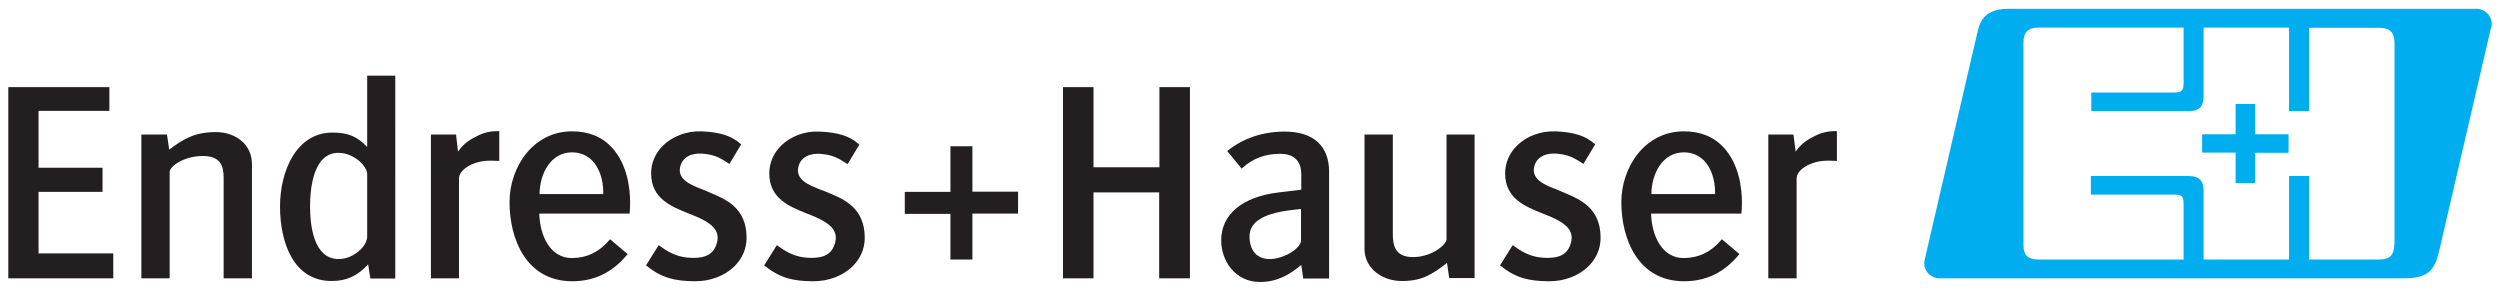 <?xml version="1.0" encoding="utf-8"?>
<!-- Generator: Adobe Illustrator 28.0.0, SVG Export Plug-In . SVG Version: 6.00 Build 0)  -->
<svg version="1.1" id="svg34493" xmlns:svg="http://www.w3.org/2000/svg"
	 xmlns="http://www.w3.org/2000/svg" xmlns:xlink="http://www.w3.org/1999/xlink" x="0px" y="0px" viewBox="0 0 1024 119"
	 style="enable-background:new 0 0 1024 119;" xml:space="preserve">
<style type="text/css">
	.st0{fill:#FFFFFF;}
	.st1{fill-rule:evenodd;clip-rule:evenodd;fill:#231F20;}
	.st2{fill:#231F20;}
	.st3{fill-rule:evenodd;clip-rule:evenodd;fill:#00ADEF;}
	.st4{filter:url(#Adobe_OpacityMaskFilter);}
	.st5{mask:url(#SVGID_1_);fill-rule:evenodd;clip-rule:evenodd;fill:#00ADEF;}
	.st6{filter:url(#Adobe_OpacityMaskFilter_00000041264666595892259870000004388532974248677807_);}
	.st7{mask:url(#SVGID_00000103225314995883156590000001074651879708812435_);fill-rule:evenodd;clip-rule:evenodd;fill:#00ADEF;}
	.st8{filter:url(#Adobe_OpacityMaskFilter_00000003071500412712538340000006346966414373149100_);}
	.st9{mask:url(#SVGID_00000075848533953602367280000013908208976827812541_);fill-rule:evenodd;clip-rule:evenodd;fill:#00ADEF;}
	.st10{filter:url(#Adobe_OpacityMaskFilter_00000102540636498167783240000007226139146587749779_);}
	.st11{mask:url(#SVGID_00000057120348032892616330000005484082597142979457_);fill-rule:evenodd;clip-rule:evenodd;fill:#00ADEF;}
	.st12{filter:url(#Adobe_OpacityMaskFilter_00000074440653440847391970000010931697629958613138_);}
	.st13{mask:url(#SVGID_00000034785153760447939500000011046889534089407656_);fill-rule:evenodd;clip-rule:evenodd;fill:#00ADEF;}
	.st14{filter:url(#Adobe_OpacityMaskFilter_00000182506098261719624300000007459256605539690677_);}
	.st15{mask:url(#SVGID_00000029726281870420025370000011269237844162762648_);fill-rule:evenodd;clip-rule:evenodd;fill:#00ADEF;}
	.st16{filter:url(#Adobe_OpacityMaskFilter_00000065074312240918854710000012399141343224399032_);}
	.st17{mask:url(#SVGID_00000120541513240470984630000007235509069734698908_);fill-rule:evenodd;clip-rule:evenodd;fill:#00ADEF;}
	.st18{filter:url(#Adobe_OpacityMaskFilter_00000001637774961825444010000000828833214732051845_);}
	.st19{mask:url(#SVGID_00000102524683927880395570000002553061122978447273_);fill-rule:evenodd;clip-rule:evenodd;fill:#00ADEF;}
	.st20{filter:url(#Adobe_OpacityMaskFilter_00000079473366853235730380000012982896820990288290_);}
	.st21{mask:url(#SVGID_00000103946700637851890140000001040317200280622990_);fill-rule:evenodd;clip-rule:evenodd;fill:#00ADEF;}
</style>
<rect id="rect34539" x="819.3" y="8.3" class="st0" width="169.3" height="102"/>
<path id="path13046" class="st1" d="M398.3,106.2V87.5H417v-9h-18.7V59.9h-9v18.7h-18.7v9h18.7v18.7H398.3z"/>
<path id="path13048" class="st2" d="M44.5,35.7H3.4V114h43v-10.2H15.8V78.6h26.2v-9.9H15.8V45.4h29v-9.7H44.5z"/>
<path id="path13050" class="st2" d="M88,54.1c-8.4,0.1-13,2.9-18.7,7.2c-0.2-1.1-0.9-6.2-0.9-6.2H57.9V114h11.6V70.4
	c0-2.2,5.7-6.5,13.6-6.5c7.4,0,8.5,4.3,8.5,8.9V114h11.6V67.2c0-3.5-1.3-6.6-3.7-9C96.6,55.5,92.6,54,88,54.1"/>
<path id="path13052" class="st2" d="M161.4,31h-11v29.2c-4.1-4.3-7.8-5.9-14.2-5.9c-14.8,0-21.5,15.7-21.5,30.3
	c0,14.7,5.5,30.5,21.1,30.5c6.1,0,10.5-2,15-6.8c0.2,1.2,0.9,5.8,0.9,5.8h10.2V31H161.4z M150.4,96.8c0,1.8-1,3.8-2.8,5.5
	c-2.5,2.4-5.9,3.9-9,3.8c-10.1-0.1-11.6-13.6-11.6-21.6c0-6.6,1.1-21.9,11.6-21.9c6.3,0,11.8,5.4,11.8,8.7V96.8"/>
<path id="path13054" class="st2" d="M204.1,53.7c-3.5,0-6.1,0.6-9.4,2.4c-3.2,1.6-5.2,3.3-7.1,6c-0.2-1.6-0.8-7-0.8-7h-10.3V114H188
	V73.1c0-2.6,2.8-4.7,5.3-5.8c3.8-1.6,6.7-1.6,10.8-1.4l0.4,0V53.7H204.1"/>
<path id="path13056" class="st2" d="M250.7,60.5c-4.1-4.5-9.6-6.7-16.4-6.7c-16,0-25.6,14.7-25.6,29c0,14.9,6.7,32.4,25.7,32.4
	c9,0,16.3-3.5,22.4-10.8l0.3-0.3l-7.2-6.1l-0.3,0.3c-4.1,4.9-9.3,7.4-15.4,7.4c-8.9,0-13.1-9.3-13.3-18.2h37l0-0.4
	c0.1-0.9,0.2-2.3,0.2-4C258.1,77.2,257,67.4,250.7,60.5 M247.1,79.5H221c0.1-8.6,4.7-17.1,13.3-17.1c3.3,0,6.1,1.2,8.3,3.4
	c2.9,3,4.5,7.8,4.5,13.1C247.1,79.1,247.1,79.3,247.1,79.5"/>
<path id="path13058" class="st2" d="M271.7,59.5c-3.2,3.1-5,7.1-5,11.5c0,10.4,8.3,13.6,15.5,16.5c5.4,2.1,9.9,4.2,11.3,7.6
	c0.7,1.7,0.6,3.6-0.4,5.9c-1.6,3.7-5.3,5.1-11.7,4.5c-4.8-0.5-8.5-2.8-11.2-4.8l-0.4-0.3l-5.2,8.3l0.3,0.2
	c6.3,5.1,11.8,6.2,19.5,6.3l0,0c6.4,0.1,12.5-2.2,16.5-6.2c3.2-3.2,4.9-7.2,4.9-11.6c0-12.2-8.4-15.7-14.5-18.3l-0.7-0.3l-2.6-1.1
	c-5.2-2-11.1-4.3-9.2-10.1c1.7-4.9,7.3-4.9,9.6-4.6c4.3,0.4,6.8,1.8,10,3.9l0.4,0.2l4.8-8l-0.3-0.2c-3.7-3.3-8.5-4.8-16-5.1
	C281.4,53.6,275.7,55.7,271.7,59.5"/>
<path id="path13060" class="st2" d="M320.1,59.5c-3.2,3.1-5,7.1-5,11.5c0,10.4,8.3,13.6,15.5,16.5c5.4,2.1,9.9,4.2,11.3,7.6
	c0.7,1.7,0.6,3.6-0.4,5.9c-1.6,3.7-5.3,5.1-11.7,4.5c-4.8-0.5-8.5-2.8-11.2-4.8l-0.4-0.3l-5.2,8.3l0.3,0.2
	c6.3,5.1,11.7,6.2,19.5,6.3h0c6.4,0.1,12.5-2.2,16.5-6.2c3.2-3.2,4.9-7.2,4.9-11.6c0-12.2-8.4-15.7-14.5-18.3l-0.7-0.3l-2.6-1
	c-5.2-2-11.1-4.3-9.2-10.1c1.6-4.9,7.3-4.9,9.6-4.6c4.3,0.4,6.8,1.8,10,3.9l0.4,0.2l4.8-8l-0.3-0.2c-3.7-3.3-8.5-4.8-16-5.1
	C329.8,53.6,324.1,55.7,320.1,59.5"/>
<path id="path13062" class="st2" d="M487,35.7h-12.1v32.8h-27V35.7h-12.5V114h12.5V78.8h26.9V114h12.6V35.7H487z"/>
<path id="path13064" class="st2" d="M526.2,53.9c-8.9,0-16.9,2.7-23.2,7.7l-0.3,0.3l5.9,7.2l0.3-0.3c4.2-3.9,9.3-5.8,15.5-5.8
	c5.6,0,8.6,2.9,8.6,8.4v6.3c-0.7,0.1-9.2,1.1-9.2,1.1c-15,1.8-23.6,9-23.6,19.7c0,8.2,5.6,17,15.9,17c7.3,0,12.5-3.3,16.9-7
	c0.2,1.1,0.8,5.6,0.8,5.6h10.6V70.1C544.3,59.7,537.9,53.9,526.2,53.9 M532.9,98.5c0,3.2-7,7.5-12.5,7.6c-2.5,0.1-4.6-0.7-6.1-2.1
	c-1.6-1.6-2.5-4.1-2.5-7.2c0-5.7,5.4-9.2,16-10.6c0,0,3.8-0.5,5.1-0.6V98.5"/>
<path id="path13066" class="st2" d="M603.6,55.1h-11.1V98c0,2.1-5.9,7.3-13.7,7.3c-7.3,0-8.3-4.6-8.3-9.5V55.1h-11.6v46.8
	c0,3.4,1.3,6.4,3.7,8.8c3,2.9,7.3,4.5,12.1,4.4c8.2-0.1,12.2-3,18-7.4c0.2,1.1,0.9,6.2,0.9,6.2H604V55.1H603.6"/>
<path id="path13068" class="st2" d="M621.5,59.5c-3.2,3.1-5,7.1-5,11.5c0,10.4,8.3,13.6,15.5,16.5c5.4,2.1,9.9,4.2,11.3,7.6
	c0.7,1.7,0.6,3.6-0.4,5.9c-1.6,3.7-5.3,5.1-11.7,4.5c-4.8-0.5-8.5-2.8-11.2-4.8l-0.4-0.3l-5.2,8.3l0.3,0.2
	c6.3,5.1,11.7,6.2,19.5,6.3h0c6.4,0.1,12.5-2.2,16.5-6.2c3.2-3.2,4.9-7.2,4.9-11.6c0-12.2-8.4-15.7-14.5-18.3l-0.7-0.3l-2.6-1.1
	c-5.2-2-11.1-4.3-9.2-10.1c1.7-4.9,7.3-4.9,9.6-4.6c4.3,0.4,6.8,1.8,10,3.9l0.4,0.2l4.8-8l-0.3-0.2c-3.7-3.3-8.5-4.8-16-5.1
	C631.2,53.6,625.4,55.7,621.5,59.5"/>
<path id="path13070" class="st2" d="M706.1,60.5c-4.1-4.5-9.6-6.7-16.4-6.7c-16,0-25.6,14.7-25.6,29c0,14.9,6.7,32.4,25.7,32.4
	c9,0,16.3-3.5,22.4-10.8l0.3-0.3l-7.2-6.1l-0.3,0.3c-4.1,4.9-9.3,7.4-15.4,7.4c-8.9,0-13.1-9.3-13.3-18.2h37l0-0.4
	c0.1-0.9,0.2-2.3,0.2-4C713.5,77.2,712.4,67.4,706.1,60.5 M702.5,79.5h-26.1c0.1-8.6,4.7-17.1,13.3-17.1c3.3,0,6.1,1.2,8.3,3.4
	c2.9,3,4.5,7.8,4.5,13.1C702.5,79.1,702.5,79.3,702.5,79.5"/>
<path id="path13072" class="st2" d="M752,53.7c-3.5,0-6.1,0.6-9.4,2.4c-3.2,1.6-5.2,3.3-7.1,6c-0.2-1.6-0.9-7-0.9-7h-10.3V114h11.6
	V73.1c0-2.6,2.8-4.7,5.3-5.8c3.8-1.6,6.7-1.6,10.8-1.4l0.4,0V53.7H752"/>
<path id="path13136" class="st3" d="M1020.6,9.8c0-3.5-2.9-6.2-6.2-6.2H822.6c-11.2,0-11.9,7-12.8,10.3l-21.5,92.7
	c-0.8,4.3,2.5,7.4,6.3,7.4h189.8c10.2,0,12.8-3.2,14.7-11.3l21.2-91.3C1020.6,10.8,1020.7,10.3,1020.6,9.8 M980.7,99.9
	c0,4.2-1.4,6.4-6.4,6.4h-28.5V72.1h-8.2v34.2h-35V78.1c0-4.1-1.9-6-6.1-6h-40.1v7.6h33.8c3.6,0,4.2,0.7,4.2,4.1l0,22.5h-59.4
	c-4.1,0-6.2-1.5-6.2-6V17.4c0-4.1,1.8-6.1,6.2-6.1h59.4v22.6c0,3.2-0.7,4-4,4h-33.8v7.6h39.6c4.9,0,6.4-1.9,6.4-6.4l0-27.8l35,0
	v34.2h8.2V11.4h28.8c4.6,0,6.2,2.3,6.2,6.2V99.9"/>
<path id="path13138" class="st3" d="M923.7,42.6h-8l0,12.4h-13.7v7.5h13.7l0,12.5h8V62.6h13.7V55h-13.7V42.6z"/>
<path class="st3" d="M458,395.5c0-3.5-2.9-6.2-6.2-6.2H259.9c-11.2,0-11.9,7-12.8,10.3l-21.5,92.7c-0.8,4.3,2.5,7.4,6.3,7.4h189.8
	c10.2,0,12.8-3.2,14.7-11.3l21.2-91.3C457.9,396.5,458,396,458,395.5"/>
<rect x="293.2" y="376.3" class="st3" width="48.6" height="60.1"/>
<g>
	<defs>
		<filter id="Adobe_OpacityMaskFilter" filterUnits="userSpaceOnUse" x="696.7" y="151.5" width="89.3" height="126.6">
			<feColorMatrix  type="matrix" values="1 0 0 0 0  0 1 0 0 0  0 0 1 0 0  0 0 0 1 0"/>
		</filter>
	</defs>
	<mask maskUnits="userSpaceOnUse" x="696.7" y="151.5" width="89.3" height="126.6" id="SVGID_1_">
		<g class="st4">
			<path class="st3" d="M774.6,249.7c0,4.2-1.4,6.4-6.4,6.4h-28.5v-34.2h-8.2v34.2h-35v-28.2c0-4.1-1.9-6-6.1-6h-40.1v7.6h33.8
				c3.6,0,4.2,0.7,4.2,4.1l0,22.5h-59.4c-4.1,0-6.2-1.5-6.2-6v-82.8c0-4.1,1.8-6.1,6.2-6.1h59.4v22.6c0,3.2-0.7,4-4,4h-33.8v7.6
				h39.6c4.9,0,6.4-1.9,6.4-6.4l0-27.8l35,0v34.2h8.2v-34.2h28.8c4.6,0,6.2,2.3,6.2,6.2V249.7"/>
		</g>
	</mask>
	<polyline class="st5" points="786,196.9 786,278.1 696.7,278.1 696.7,151.5 786,151.5 786,196.9 	"/>
	<defs>
		
			<filter id="Adobe_OpacityMaskFilter_00000130645000927303008780000007958778128471620737_" filterUnits="userSpaceOnUse" x="608.1" y="139.1" width="89.3" height="126.6">
			<feColorMatrix  type="matrix" values="1 0 0 0 0  0 1 0 0 0  0 0 1 0 0  0 0 0 1 0"/>
		</filter>
	</defs>
	
		<mask maskUnits="userSpaceOnUse" x="608.1" y="139.1" width="89.3" height="126.6" id="SVGID_00000011730283889372167920000015413672443766188452_">
		<g style="filter:url(#Adobe_OpacityMaskFilter_00000130645000927303008780000007958778128471620737_);">
			<path class="st3" d="M619.5,167.6c0-4.2,1.4-6.4,6.4-6.4h28.5v34.2h8.2v-34.2l35,0v28.2c0,4.1,1.9,6,6.1,6l40.1,0v-7.6l-33.8,0
				c-3.6,0-4.2-0.7-4.2-4.1l0-22.5l59.4,0c4.1,0,6.2,1.5,6.2,6V250c0,4.1-1.8,6.1-6.2,6.1l-59.4,0v-22.6c0-3.2,0.7-4,4-4h33.8v-7.6
				l-39.6,0c-4.9,0-6.4,1.9-6.4,6.4l0,27.8l-35,0v-34.2h-8.2v34.2h-28.8c-4.6,0-6.2-2.3-6.2-6.2V167.6"/>
		</g>
	</mask>
	
		<polyline style="mask:url(#SVGID_00000011730283889372167920000015413672443766188452_);fill-rule:evenodd;clip-rule:evenodd;fill:#00ADEF;" points="
		608.1,220.4 608.1,139.1 697.4,139.1 697.4,265.7 608.1,265.7 608.1,220.4 	"/>
</g>
<defs>
	
		<filter id="Adobe_OpacityMaskFilter_00000178918387395278569810000014956442102018760622_" filterUnits="userSpaceOnUse" x="820.3" y="254.8" width="151.9" height="94.9">
		
			<feColorMatrix  type="matrix" values="-1 0 0 0 1  0 -1 0 0 1  0 0 -1 0 1  0 0 0 1 0" color-interpolation-filters="sRGB" result="source"/>
	</filter>
</defs>
<mask maskUnits="userSpaceOnUse" x="820.3" y="254.8" width="151.9" height="94.9" id="SVGID_00000023276863119531582990000004352634457720386997_">
	<g style="filter:url(#Adobe_OpacityMaskFilter_00000178918387395278569810000014956442102018760622_);">
		<rect x="894.1" y="254.8" class="st3" width="78.1" height="94.9"/>
	</g>
</mask>
<path style="mask:url(#SVGID_00000023276863119531582990000004352634457720386997_);fill-rule:evenodd;clip-rule:evenodd;fill:#00ADEF;" d="
	M972.2,343.3c0,4.2-1.4,6.4-6.4,6.4h-24.7c-2.1,0-3.8-1.7-3.8-3.8v-26.6c0-2.1-1.7-3.8-3.8-3.8h-0.5c-2.1,0-3.8,1.7-3.8,3.8v26.6
	c0,2.1-1.7,3.8-3.8,3.8h-27.3c-2.1,0-3.8-1.7-3.8-3.8v-24.4c0-4.1-1.9-6-6.1-6h-36.3c-2.1,0-3.8,1.7-3.8,3.8l0,0
	c0,2.1,1.7,3.8,3.8,3.8h29.9c3.6,0,4.2,0.7,4.2,4.1l0,18.7c0,2.1-1.7,3.8-3.8,3.8h-55.5c-4.1,0-6.2-1.5-6.2-6v-82.8
	c0-4.1,1.8-6.1,6.2-6.1h55.6c2.1,0,3.8,1.7,3.8,3.8v18.8c0,3.2-0.7,4-4,4h-30c-2.1,0-3.8,1.7-3.8,3.8v0c0,2.1,1.7,3.8,3.8,3.8h35.8
	c4.9,0,6.4-1.9,6.4-6.4l0-23.9c0-2.1,1.7-3.8,3.8-3.8l27.3,0c2.1,0,3.8,1.7,3.8,3.8v26.5c0,2.1,1.7,3.8,3.8,3.8h0.5
	c2.1,0,3.8-1.7,3.8-3.8v-26.5c0-2.1,1.7-3.8,3.8-3.8H966c4.6,0,6.2,2.3,6.2,6.2V343.3"/>
<defs>
	
		<filter id="Adobe_OpacityMaskFilter_00000095334791499232232470000000477095248753140125_" filterUnits="userSpaceOnUse" x="891.1" y="220.9" width="16.5" height="26.6">
		
			<feColorMatrix  type="matrix" values="-1 0 0 0 1  0 -1 0 0 1  0 0 -1 0 1  0 0 0 1 0" color-interpolation-filters="sRGB" result="source"/>
	</filter>
</defs>
<mask maskUnits="userSpaceOnUse" x="891.1" y="220.9" width="16.5" height="26.6" id="SVGID_00000148621104583703404570000017793480565698617729_">
	<g style="filter:url(#Adobe_OpacityMaskFilter_00000095334791499232232470000000477095248753140125_);">
		<rect x="915.8" y="152.5" class="st3" width="78.1" height="94.9"/>
	</g>
</mask>
<path style="mask:url(#SVGID_00000148621104583703404570000017793480565698617729_);fill-rule:evenodd;clip-rule:evenodd;fill:#00ADEF;" d="
	M903.4,220.9h-8.2c-2.1,8.6-3.6,17.4-4.1,26.6h12.7c2.1,0,3.8-1.7,3.8-3.8l0-18.7C907.6,221.6,907,220.9,903.4,220.9z"/>
<defs>
	
		<filter id="Adobe_OpacityMaskFilter_00000109729352767409766060000012531756983739447472_" filterUnits="userSpaceOnUse" x="906.7" y="190.2" width="3.2" height="23">
		
			<feColorMatrix  type="matrix" values="-1 0 0 0 1  0 -1 0 0 1  0 0 -1 0 1  0 0 0 1 0" color-interpolation-filters="sRGB" result="source"/>
	</filter>
</defs>
<mask maskUnits="userSpaceOnUse" x="906.7" y="190.2" width="3.2" height="23" id="SVGID_00000112626131484998481320000005975895193694482600_">
	<g style="filter:url(#Adobe_OpacityMaskFilter_00000109729352767409766060000012531756983739447472_);">
		<rect x="915.8" y="152.5" class="st3" width="78.1" height="94.9"/>
	</g>
</mask>
<path style="mask:url(#SVGID_00000112626131484998481320000005975895193694482600_);fill-rule:evenodd;clip-rule:evenodd;fill:#00ADEF;" d="
	M907,209c-0.3,1.3-0.3,2.8-0.1,4.2h2.6c0.3-7.6,0.4-15.4,0.5-23C908.9,196.4,907.5,202.6,907,209z"/>
<defs>
	
		<filter id="Adobe_OpacityMaskFilter_00000083079417892519323680000016549659878544607136_" filterUnits="userSpaceOnUse" x="909.5" y="152.5" width="84.4" height="94.9">
		
			<feColorMatrix  type="matrix" values="-1 0 0 0 1  0 -1 0 0 1  0 0 -1 0 1  0 0 0 1 0" color-interpolation-filters="sRGB" result="source"/>
	</filter>
</defs>
<mask maskUnits="userSpaceOnUse" x="909.5" y="152.5" width="84.4" height="94.9" id="SVGID_00000163061236611114710140000013875518932973762198_">
	<g style="filter:url(#Adobe_OpacityMaskFilter_00000083079417892519323680000016549659878544607136_);">
		<rect x="915.8" y="152.5" class="st3" width="78.1" height="94.9"/>
	</g>
</mask>
<path style="mask:url(#SVGID_00000163061236611114710140000013875518932973762198_);fill-rule:evenodd;clip-rule:evenodd;fill:#00ADEF;" d="
	M987.7,152.5h-24.9c-2.1,0-3.8,1.7-3.8,3.8v26.5c0,2.1-1.7,3.8-3.8,3.8h-0.5c-2.1,0-3.8-1.7-3.8-3.8v-26.5c0-2.1-1.7-3.8-3.8-3.8
	l-27.3,0c-2.1,0-3.8,1.7-3.8,3.8l0,23.9c0,4.1-1.3,6.1-5.3,6.4c-0.2,1.2-0.3,2.4-0.5,3.5c-0.1,7.7-0.2,15.4-0.5,23h0.3
	c4.2,0,6.1,1.9,6.1,6v24.4c0,2.1,1.7,3.8,3.8,3.8H947c2.1,0,3.8-1.7,3.8-3.8v-26.6c0-2.1,1.7-3.8,3.8-3.8h0.5c2.1,0,3.8,1.7,3.8,3.8
	v26.6c0,2.1,1.7,3.8,3.8,3.8h24.7c5,0,6.4-2.2,6.4-6.4v-82.3C993.9,154.8,992.4,152.5,987.7,152.5z"/>
<defs>
	
		<filter id="Adobe_OpacityMaskFilter_00000173840586159382154730000001691757219858970031_" filterUnits="userSpaceOnUse" x="791.5" y="271.7" width="39.1" height="94.9">
		<feColorMatrix  type="matrix" values="1 0 0 0 0  0 1 0 0 0  0 0 1 0 0  0 0 0 1 0"/>
	</filter>
</defs>
<mask maskUnits="userSpaceOnUse" x="791.5" y="271.7" width="39.1" height="94.9" id="SVGID_00000101081032119861236060000013614523343798221967_">
	<g style="filter:url(#Adobe_OpacityMaskFilter_00000173840586159382154730000001691757219858970031_);">
	</g>
</mask>
<path style="mask:url(#SVGID_00000101081032119861236060000013614523343798221967_);fill-rule:evenodd;clip-rule:evenodd;fill:#00ADEF;" d="
	M791.5,332.4L791.5,332.4c2.3,0,4.1,1.8,4.1,4.1v26c0,2.3,1.8,4.1,4.1,4.1h24.4c5,0,6.4-2.2,6.4-6.4v-82.3c0-3.9-1.5-6.1-6-6.2
	c-11.8,12.2-18.9,19-29,29.3v0.7c0,2.3-1.8,4.1-4.1,4.1h0"/>
<path class="st3" d="M908.2,422c-2.3,0-4.1-1.8-4.1-4.1v-0.2c-9.2-8.8-19-18.6-30.7-29.9l-4.3,0l0,27.8l0,39v28.2c0,0,0,0,0,0h35
	c0,0,0,0,0,0v-30.1c0-2.3,1.8-4.1,4.1-4.1"/>
<polygon class="st3" points="841.2,195.2 876,195.2 876,229.9 858.6,212.6 "/>
<defs>
	
		<filter id="Adobe_OpacityMaskFilter_00000080192554453921870240000001775221629167470999_" filterUnits="userSpaceOnUse" x="897.2" y="186.7" width="12.8" height="26.5">
		
			<feColorMatrix  type="matrix" values="-1 0 0 0 1  0 -1 0 0 1  0 0 -1 0 1  0 0 0 1 0" color-interpolation-filters="sRGB" result="source"/>
	</filter>
</defs>
<mask maskUnits="userSpaceOnUse" x="897.2" y="186.7" width="12.8" height="26.5" id="SVGID_00000118385806797484486230000002041213578134277267_">
	<g style="filter:url(#Adobe_OpacityMaskFilter_00000080192554453921870240000001775221629167470999_);">
		<rect x="915.8" y="152.5" class="st3" width="78.1" height="94.9"/>
	</g>
</mask>
<path style="mask:url(#SVGID_00000118385806797484486230000002041213578134277267_);fill-rule:evenodd;clip-rule:evenodd;fill:#00ADEF;" d="
	M909.4,186.7h-4.5c-2.5,8.9-5.3,17.7-7.7,26.5h9.7c-0.2-1.5-0.2-2.9,0.1-4.2c0.5-6.4,1.9-12.6,3-18.8c0-1.2,0-2.3,0-3.5
	C909.8,186.7,909.6,186.7,909.4,186.7z"/>
<defs>
	
		<filter id="Adobe_OpacityMaskFilter_00000140725846124213937600000017484347847381634433_" filterUnits="userSpaceOnUse" x="910" y="186.7" width="0.5" height="3.5">
		
			<feColorMatrix  type="matrix" values="-1 0 0 0 1  0 -1 0 0 1  0 0 -1 0 1  0 0 0 1 0" color-interpolation-filters="sRGB" result="source"/>
	</filter>
</defs>
<mask maskUnits="userSpaceOnUse" x="910" y="186.7" width="0.5" height="3.5" id="SVGID_00000103233779950274681310000012500016485275200943_">
	<g style="filter:url(#Adobe_OpacityMaskFilter_00000140725846124213937600000017484347847381634433_);">
		<rect x="915.8" y="152.5" class="st3" width="78.1" height="94.9"/>
	</g>
</mask>
<path style="mask:url(#SVGID_00000103233779950274681310000012500016485275200943_);fill-rule:evenodd;clip-rule:evenodd;fill:#00ADEF;" d="
	M910,186.7c0,1.2,0,2.3,0,3.5c0.2-1.2,0.4-2.3,0.5-3.5C910.3,186.7,910.2,186.7,910,186.7z"/>
<polygon class="st3" points="800.9,228.6 800.9,193.8 835.7,193.8 818.3,211.2 "/>
<path class="st3" d="M685.7,338.8h4.1V373h28.5c5,0,6.4-2.2,6.4-6.4v-82.3c0-3.9-1.5-6.1-6-6.2c-11.8,12.2-18.9,19-29,29.3v4.8h-4.1
	"/>
<path class="st3" d="M916.2,415c2.3,0,4.1-1.8,4.1-4.1v-0.2c9.2-8.8,19-18.6,30.7-29.9l4.3,0l0,27.8l0,39v28.2c0,0,0,0,0,0h-35
	c0,0,0,0,0,0v-30.1c0-2.3-1.8-4.1-4.1-4.1"/>
<rect id="rect34539_00000090283940851058157880000013864312930258894492_" x="665.2" y="143.4" class="st0" width="169.3" height="102"/>
<path id="path13136_00000088819649059404331940000008096225359720388224_" class="st3" d="M866.5,144.9c0-3.5-2.9-6.2-6.2-6.2H668.5
	c-11.2,0-11.9,7-12.8,10.3l-21.5,92.7c-0.8,4.3,2.5,7.4,6.3,7.4h189.8c10.2,0,12.8-3.2,14.7-11.3l21.2-91.3
	C866.5,146,866.5,145.4,866.5,144.9 M826.6,235c0,4.2-1.4,6.4-6.4,6.4h-28.5v-34.2h-8.2v34.2h-35v-28.2c0-4.1-1.9-6-6.1-6h-40.1v7.6
	h33.8c3.6,0,4.2,0.7,4.2,4.1l0,22.5H681c-4.1,0-6.2-1.5-6.2-6v-82.8c0-4.1,1.8-6.1,6.2-6.1h59.4v22.6c0,3.2-0.7,4-4,4h-33.8v7.6
	h39.6c4.9,0,6.4-1.9,6.4-6.4l0-27.8l35,0v34.2h8.2v-34.2h28.8c4.6,0,6.2,2.3,6.2,6.2V235"/>
<path id="path13136_00000029007245282104513540000006362747243955702163_" class="st3" d="M1318.8,177.4c0-3.5-2.9-6.2-6.2-6.2
	h-191.9c-11.2,0-11.9,7-12.8,10.3l-21.5,92.7c-0.8,4.3,2.5,7.4,6.3,7.4h189.8c10.2,0,12.8-3.2,14.7-11.3l21.2-91.3
	C1318.8,178.4,1318.8,177.9,1318.8,177.4 M1278.9,267.4c0,4.2-1.4,6.4-6.4,6.4h-28.5v-34.2h-8.2v34.2h-35v-28.2c0-4.1-1.9-6-6.1-6
	h-40.1v7.6h33.8c3.6,0,4.2,0.7,4.2,4.1l0,22.5h-59.4c-4.1,0-6.2-1.5-6.2-6V185c0-4.1,1.8-6.1,6.2-6.1h59.4v22.6c0,3.2-0.7,4-4,4
	h-33.8v7.6h39.6c4.9,0,6.4-1.9,6.4-6.4l0-27.8l35,0v34.2h8.2v-34.2h28.8c4.6,0,6.2,2.3,6.2,6.2V267.4"/>
<path id="path13138_00000030446526290209188100000008746452659548353194_" class="st3" d="M769.6,161.4h-8l0,12.4h-13.7v7.5h13.7
	l0,12.5h8v-12.5h13.7v-7.5h-13.7V161.4z"/>
<g>
	<path class="st3" d="M936.2,551c0-3.5-2.9-6.2-6.2-6.2H738.2c-11.2,0-11.9,7-12.8,10.3l-21.5,92.7c-0.8,4.3,2.5,7.4,6.3,7.4h189.8
		c10.2,0,12.8-3.2,14.7-11.3l21.2-91.3C936.2,552,936.2,551.5,936.2,551"/>
	<path class="st0" d="M818.1,649.9c-10.8,0-21.4-0.1-32,0c-2.3,0-2.9-0.7-2.9-3c0.1-10,0-19.9,0.1-29.9c0-2.3-0.5-3.2-3-3.1
		c-6.1,0.3-5.3-0.8-5.3,5.2c0,9.3-0.1,18.5,0,27.8c0,2.3-0.7,3-3,2.9c-10.4-0.1-20.8-0.1-31.2,0c-2.2,0-2.8-0.7-2.8-2.8
		c0-31.3,0-62.7,0.1-94c0-0.9,0.5-2.7,0.8-2.7c1.5,0,3.4-0.1,4.6,0.7c2.2,1.6,4.1,3.7,6.1,5.7c7.8,7.6,15.7,15.2,23.4,22.9
		c1,1,1.7,2.7,1.9,4.2c0.3,1.4,0.6,2.2,2.2,2.1c1.9-0.1,3.8,0,6.1,0c-1-5,2.9-6.9,5.5-9.6c8.3-8.2,16.7-16.4,25.1-24.5
		c1-1,2.8-1.5,4.3-1.8c4.5-0.9,7.8,1,11.1,4.3c8.2,8.5,16.9,16.6,25.4,24.9c1.4,1.3,2.5,2.6,2.3,4.6c-0.2,1.4,0.6,2,2,1.9
		c0.9-0.1,1.9-0.1,2.9,0c2.4,0.3,3.5-0.5,3.4-3.1c0-0.9,0.6-2,1.3-2.6c9.8-9.7,19.6-19.3,29.6-28.8c1-1,3.1-0.9,4.7-1.2
		c0.3,0,0.9,0.7,1,1.2c0.2,0.8,0.1,1.7,0.1,2.6c0,30.7,0,61.3,0,92c0,3.9,0,3.9-3.8,3.9c-10,0-20.1-0.1-30.1,0.1c-2.3,0-3-0.8-3-3
		c0.1-9.9,0-19.7,0.1-29.6c0-2.6-0.7-3.5-3.4-3.4c-5.2,0.3-4.9-0.7-4.9,4.9c0,9.3-0.1,18.5,0,27.8c0,2.4-0.7,3.3-3.2,3.2
		C841.9,649.9,830.1,649.9,818.1,649.9z"/>
	<rect x="816" y="544.8" class="st3" width="8" height="110.4"/>
	<path id="path13138_00000107566701177829949720000002000647601061408177_" class="st3" d="M845.6,583.8h-8l0,12.4H824v7.5h13.7
		l0,12.5h8v-12.5h13.7v-7.5h-13.7V583.8z"/>
</g>
<g>
	<path class="st3" d="M839.7,685.9c0-3.5-1.9-6.2-4-6.2H711.9c-7.2,0-7.6,7-8.2,10.3l-13.9,92.7c-0.5,4.3,1.6,7.4,4.1,7.4h122.5
		c6.6,0,8.3-3.2,9.5-11.3l13.7-91.3C839.6,686.9,839.7,686.4,839.7,685.9"/>
	<path class="st0" d="M763.4,784.8c-7,0-13.8-0.1-20.6,0c-1.5,0-1.9-0.7-1.9-3c0.1-10,0-19.9,0.1-29.9c0-2.3-0.3-3.2-1.9-3.1
		c-3.9,0.3-3.4-0.8-3.4,5.2c0,9.3-0.1,18.5,0,27.8c0,2.3-0.4,3-1.9,2.9c-6.7-0.1-13.4-0.1-20.1,0c-1.4,0-1.8-0.7-1.8-2.8
		c0-31.3,0-62.7,0-94c0-0.9,0.3-2.7,0.5-2.7c1,0,2.2-0.1,3,0.7c1.4,1.6,2.6,3.7,3.9,5.7c5,7.6,10.1,15.2,15.1,22.9
		c0.7,1,1.1,2.7,1.2,4.2c0.2,1.4,0.4,2.2,1.4,2.1c1.2-0.1,2.4,0,3.9,0c-0.6-5,1.9-6.9,3.6-9.6c5.4-8.2,10.8-16.4,16.2-24.5
		c0.7-1,1.8-1.5,2.8-1.8c2.9-0.9,5.1,1,7.1,4.3c5.3,8.5,10.9,16.6,16.4,24.9c0.9,1.3,1.6,2.6,1.5,4.6c-0.1,1.4,0.4,2,1.3,1.9
		c0.6-0.1,1.2-0.1,1.8,0c1.6,0.3,2.3-0.5,2.2-3.1c0-0.9,0.4-2,0.9-2.6c6.3-9.7,12.7-19.3,19.1-28.8c0.7-1,2-0.9,3-1.2
		c0.2,0,0.6,0.7,0.6,1.2c0.1,0.8,0.1,1.7,0.1,2.6c0,30.7,0,61.3,0,92c0,3.9,0,3.9-2.4,3.9c-6.5,0-13-0.1-19.4,0.1
		c-1.5,0-1.9-0.8-1.9-3c0.1-9.9,0-19.7,0-29.6c0-2.6-0.5-3.5-2.2-3.4c-3.4,0.3-3.1-0.7-3.2,4.9c0,9.3,0,18.5,0,27.8
		c0,2.4-0.4,3.3-2.1,3.2C778.8,784.8,771.2,784.8,763.4,784.8z"/>
	<rect x="759.7" y="679.7" class="st3" width="10" height="110.4"/>
	<path id="path13138_00000181051660217432680830000004817479347466371726_" class="st3" d="M782,714.6h-6.8l0,16.3h-11.6v9.9h11.6
		l0,16.4h6.8v-16.4h11.6v-9.9H782V714.6z"/>
</g>
</svg>
